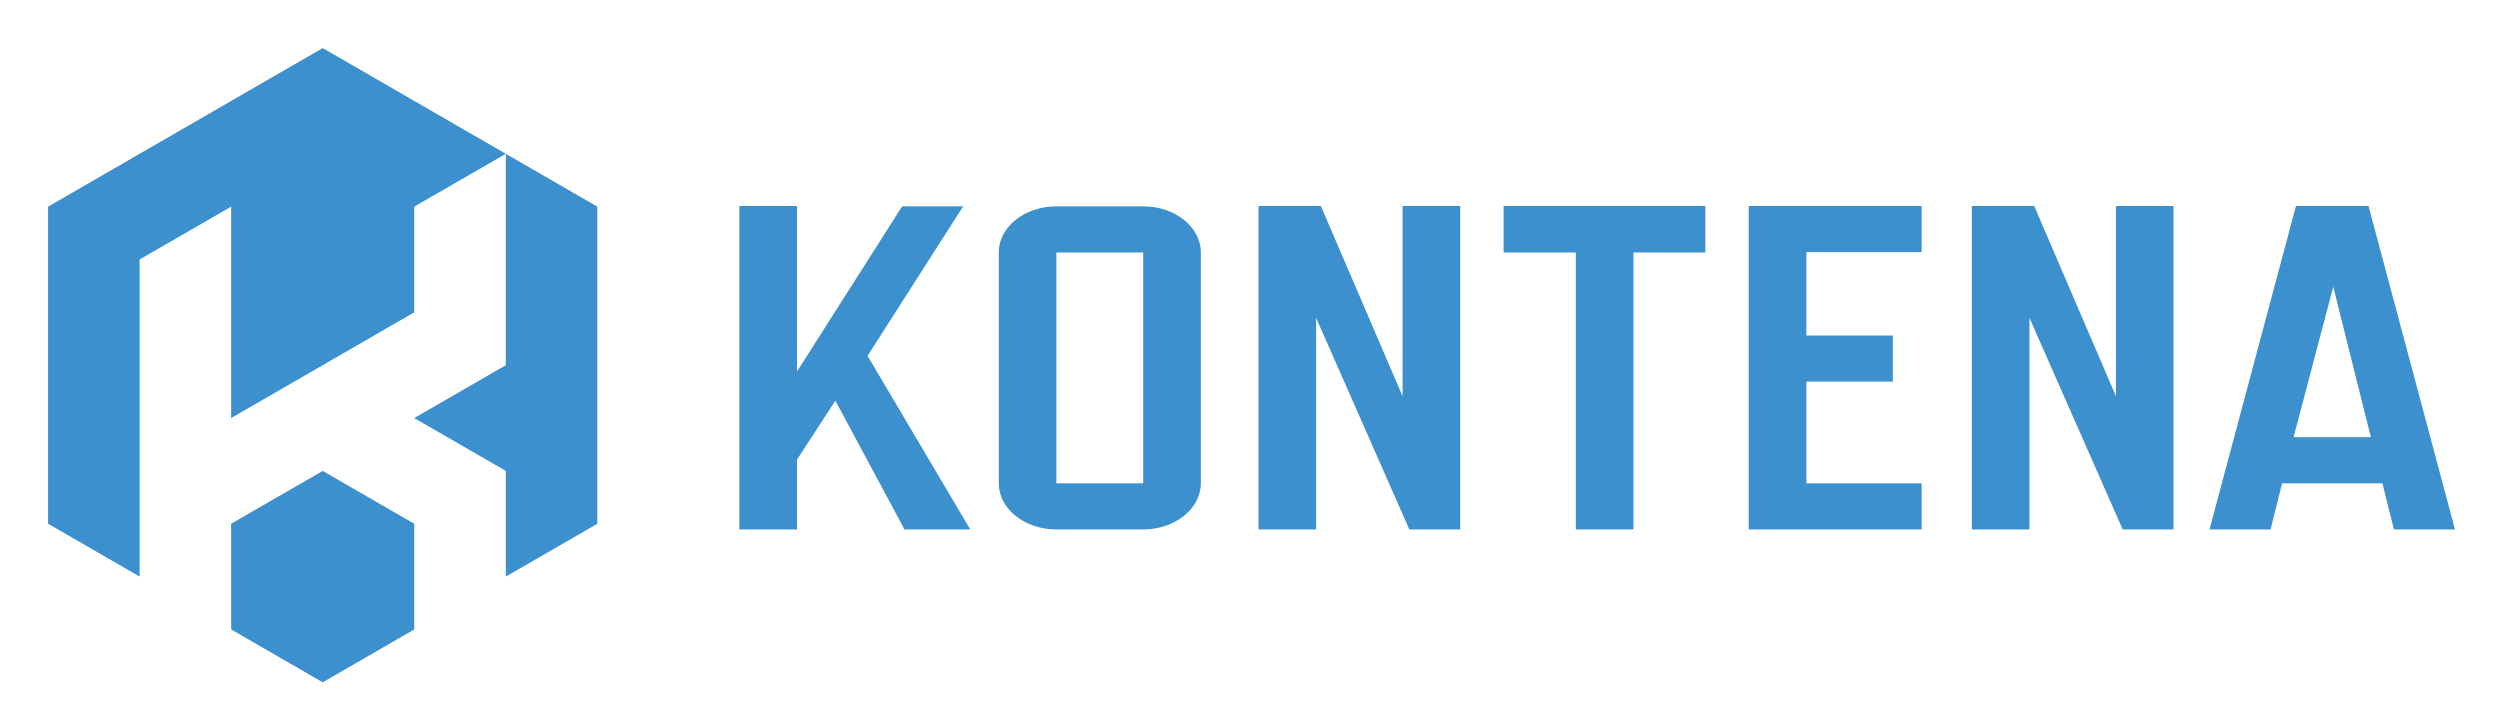 <svg viewBox="-14.18 -14.18 737.36 214.36" xmlns="http://www.w3.org/2000/svg"><title>Kontena Pharos</title><path fill="#3d90ce" d="M269.9 46.68h-18l-31 48.7v-48.8h-17v95.4h17v-20.6l11.3-17.4 20.4 38H272l-30.3-51.2 28.2-44.1zm53.1 0h-25.6c-9.4 0-17 6.1-17 13.6v68.1c0 7.5 7.6 13.6 17 13.6H323c9.3 0 17-6.1 17-13.6v-68.1c0-7.5-7.6-13.6-17-13.6zm0 81.7h-25.6v-68.1H323zm76.5-25.7l-24.1-56.1H357v95.4h17v-62.4l27.5 62.4h15v-95.4h-17v56.1zm29.8-42.4h21.3v81.7h17v-81.7h21.2v-13.7h-59.5v13.7zm72.3 81.7h51v-13.6h-34v-30h25.5v-13.6h-25.5v-24.6h34v-13.6h-51v95.4zm108.3-95.4v56.1l-24.1-56.1h-18.4v95.4h17v-62.4l27.5 62.4h15v-95.4h-17zm74.5 0H663l-25.5 95.4h18l3.4-13.6h29.6l3.4 13.6h18zm-22.1 68.2l11.7-44.4 11.1 44.4zM81 0L54 15.59 27 31.18 0 46.77v93.53l27 15.58V62.35l27-15.58v62.35l27-15.59 27-15.59V46.77l27-15.59-27-15.59L81 0zm54 62.35v31.18l-27 15.59 27 15.59v31.17l27-15.58V46.77l-27-15.59v31.17zm-54 62.36l-27 15.58v31.18l27 15.59 27-15.59V140.3l-27-15.59z"/></svg>